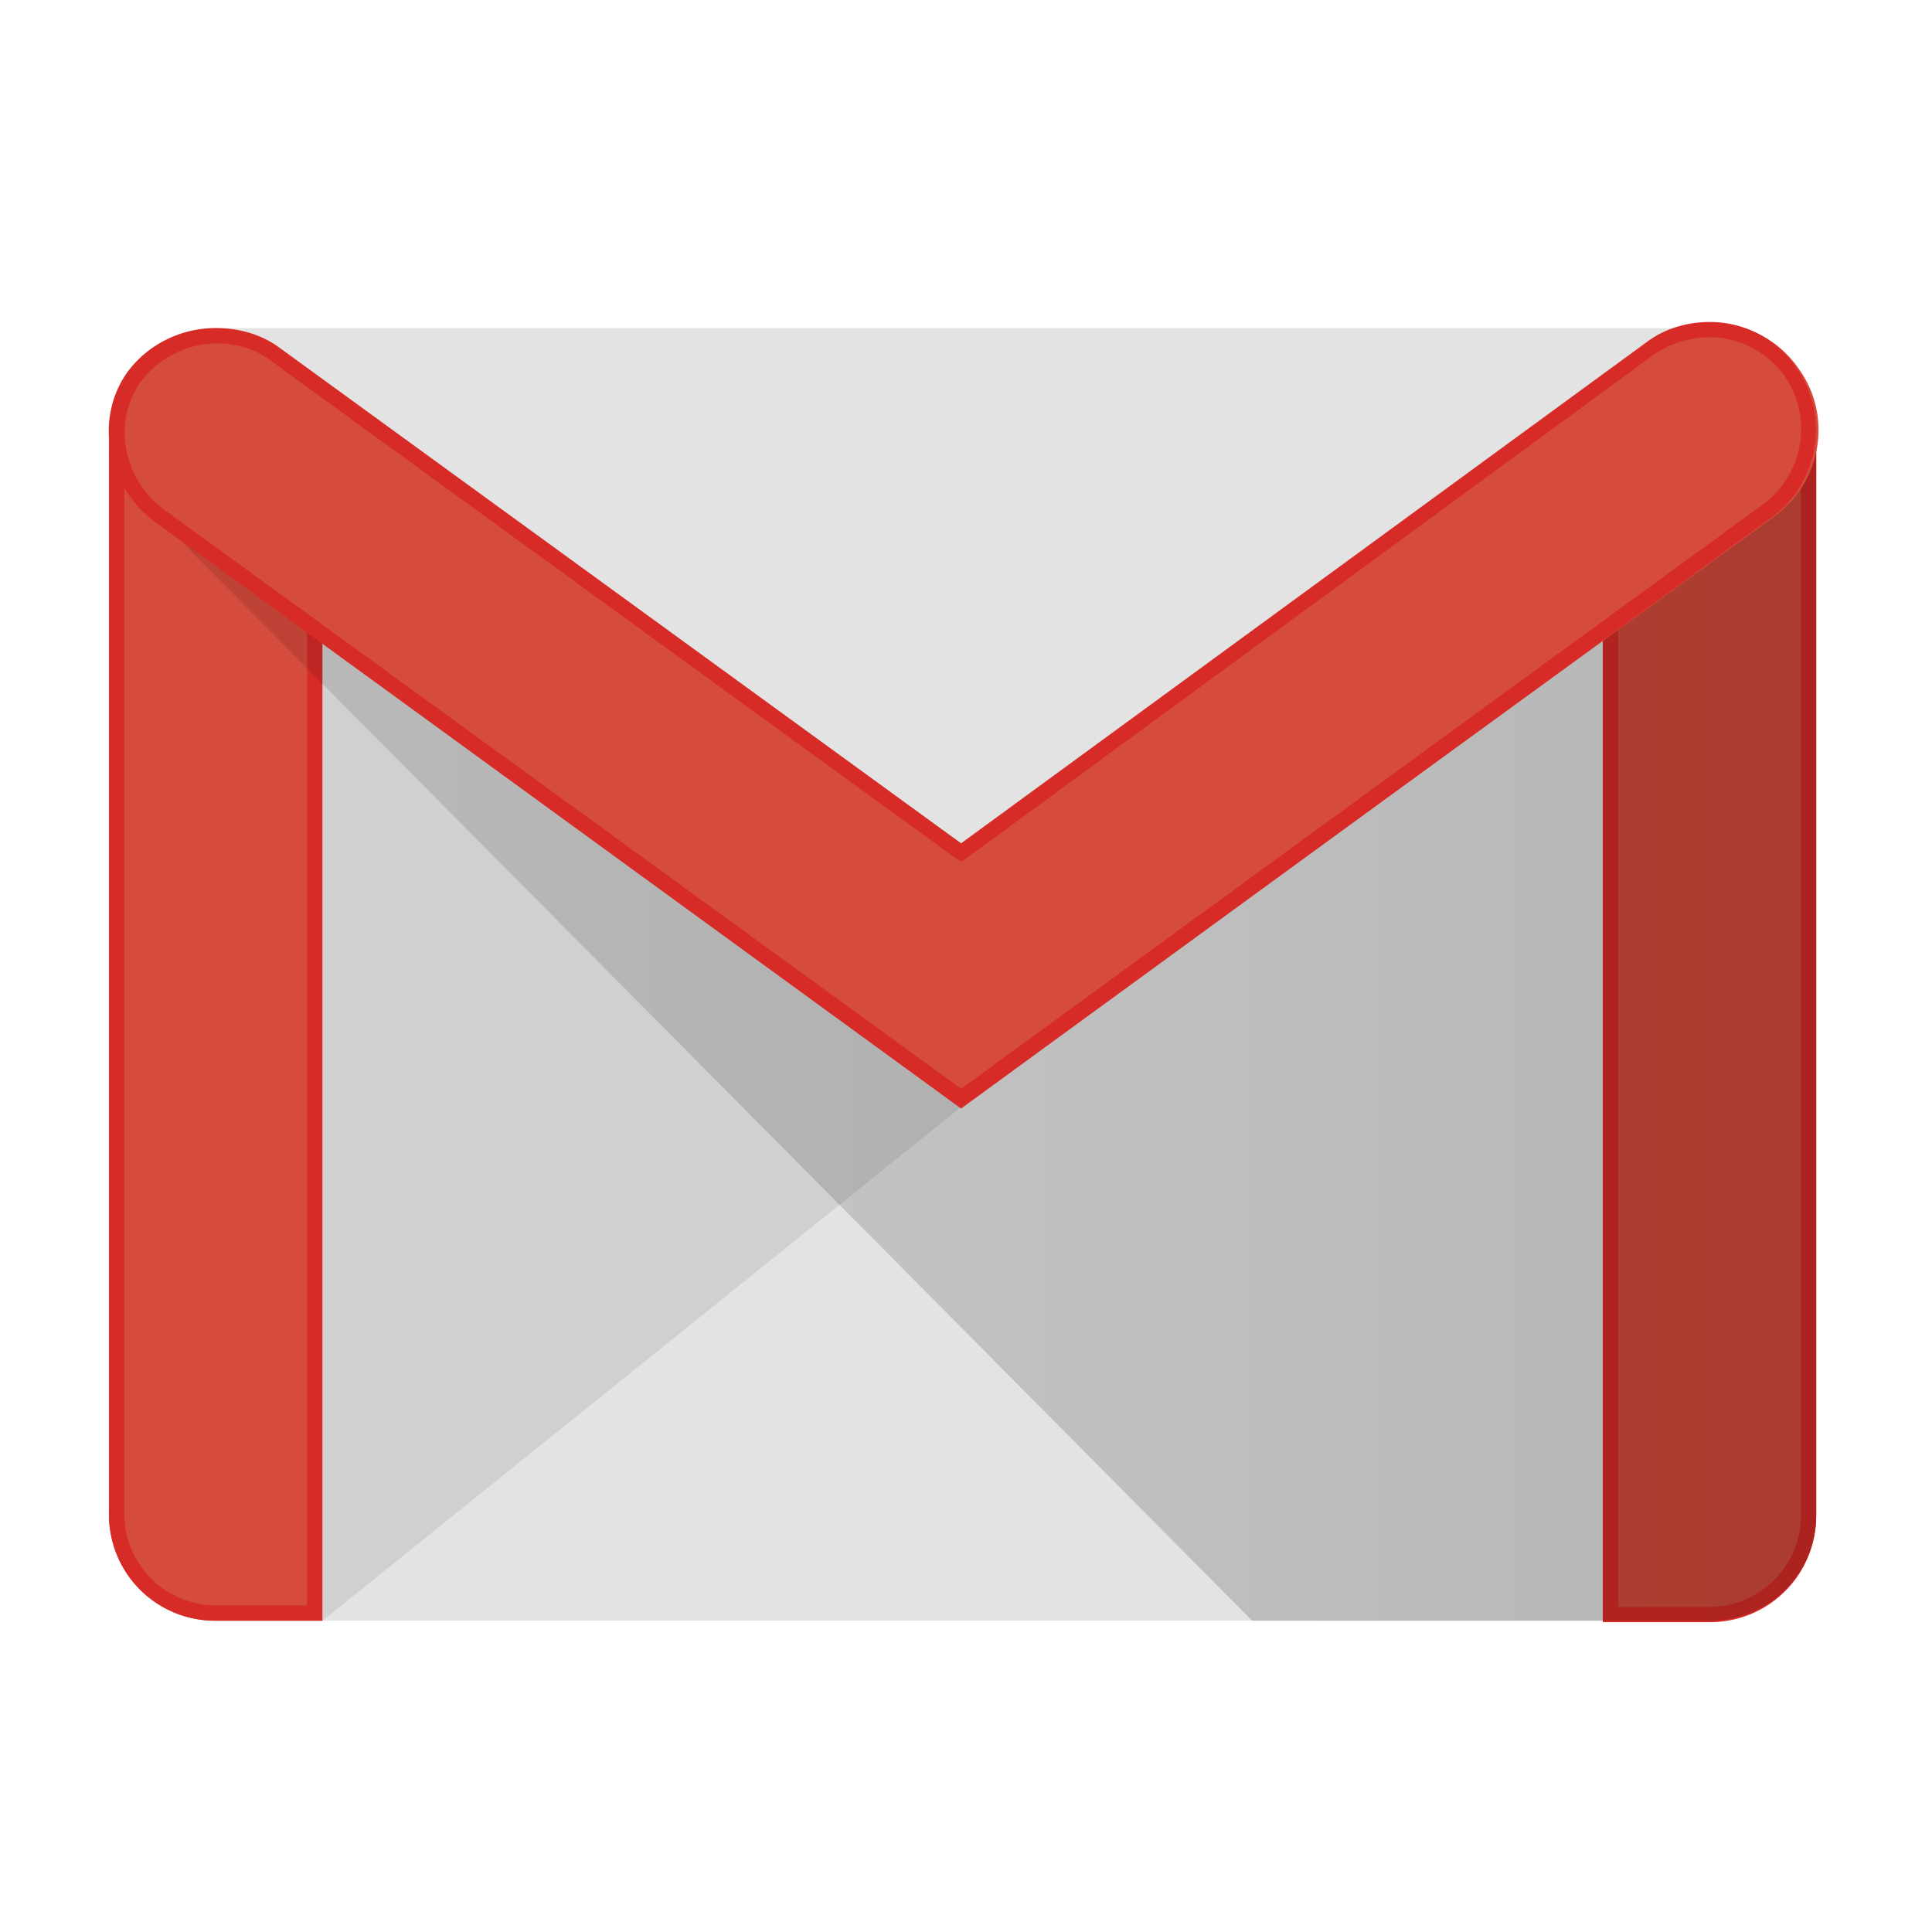 <svg xmlns="http://www.w3.org/2000/svg" width="36" height="36" viewBox="0 0 36 36">
    <defs>
        <linearGradient id="a" x1=".004%" x2="100.032%" y1="49.998%" y2="49.998%">
            <stop offset="0%" stop-opacity=".1"/>
            <stop offset="100%" stop-opacity=".2"/>
        </linearGradient>
    </defs>
    <g fill="none" fill-rule="nonzero">
        <path fill="#E3E3E3" d="M31.854 30.2H4.02c-1.079 0-1.988-.881-1.988-1.989V8.101c0-1.078.88-1.987 1.988-1.987h27.835c1.08 0 1.988.88 1.988 1.988v20.11c0 1.107-.88 1.987-1.988 1.987z"/>
        <path fill="#231F20" d="M6.007 30.2l11.901-9.572.086-.512-12.27-8.833-.029 18.49z" opacity=".1"/>
        <path fill="#D54B3D" d="M4.02 30.2A1.976 1.976 0 0 1 2.03 28.21V8.073c0-1.107.88-1.306 1.988-1.306s1.988.227 1.988 1.306V30.2H4.02z"/>
        <path fill="#D72B27" d="M4.02 7.05c1.42 0 1.703.427 1.703 1.023v21.842H4.02a1.71 1.71 0 0 1-1.704-1.704V8.073c0-.624.284-1.022 1.704-1.022zm0-.283c-1.108 0-1.989.227-1.989 1.306v20.138c0 1.108.88 1.988 1.988 1.988h1.988V8.073c0-1.107-.88-1.306-1.988-1.306z"/>
        <path fill="#D54B3D" d="M31.854 30.2h-1.988V8.016c0-1.108.88-1.25 1.988-1.25s1.988.142 1.988 1.25V28.24c0 1.079-.88 1.96-1.988 1.96z"/>
        <path fill="#D72B27" d="M31.854 7.05c1.278 0 1.704.257 1.704.967V28.24a1.71 1.71 0 0 1-1.704 1.704H30.15V8.017c0-.739.426-.966 1.704-.966zm0-.283c-1.107 0-1.988.142-1.988 1.25v22.21h1.988c1.108 0 1.988-.88 1.988-1.987V8.017c0-1.108-.88-1.25-1.988-1.25z"/>
        <path fill="url(#a)" d="M21.333 24.2L.197 2.9l1.112.452 14.713 10.594 15.82-11.6V22.24c0 1.079-.88 1.96-1.988 1.96h-8.52z" transform="translate(2 6)"/>
        <path fill="#D54B3D" d="M17.908 20.628L2.883 9.72c-.88-.653-1.136-1.903-.483-2.784.654-.88 1.932-1.079 2.84-.426l12.697 9.231 12.781-9.344a1.976 1.976 0 0 1 2.784.454c.653.88.454 2.13-.455 2.784L17.908 20.628z"/>
        <path fill="#D72B27" d="M31.854 6.284c.54 0 1.051.256 1.392.71.54.767.37 1.818-.37 2.386L17.909 20.287 3.054 9.494c-.767-.568-.966-1.648-.426-2.386.312-.426.852-.71 1.42-.71.369 0 .738.113 1.022.34l12.668 9.203.17.114.17-.114 12.754-9.345a1.882 1.882 0 0 1 1.022-.312zm0-.284c-.397 0-.823.114-1.164.37l-12.782 9.344L5.212 6.483c-.34-.256-.767-.37-1.193-.37-.625 0-1.25.285-1.647.824-.625.88-.37 2.13.511 2.784l15.025 10.935 15.11-11.02a2.023 2.023 0 0 0 .455-2.784A1.946 1.946 0 0 0 31.854 6z"/>
    </g>
</svg>
